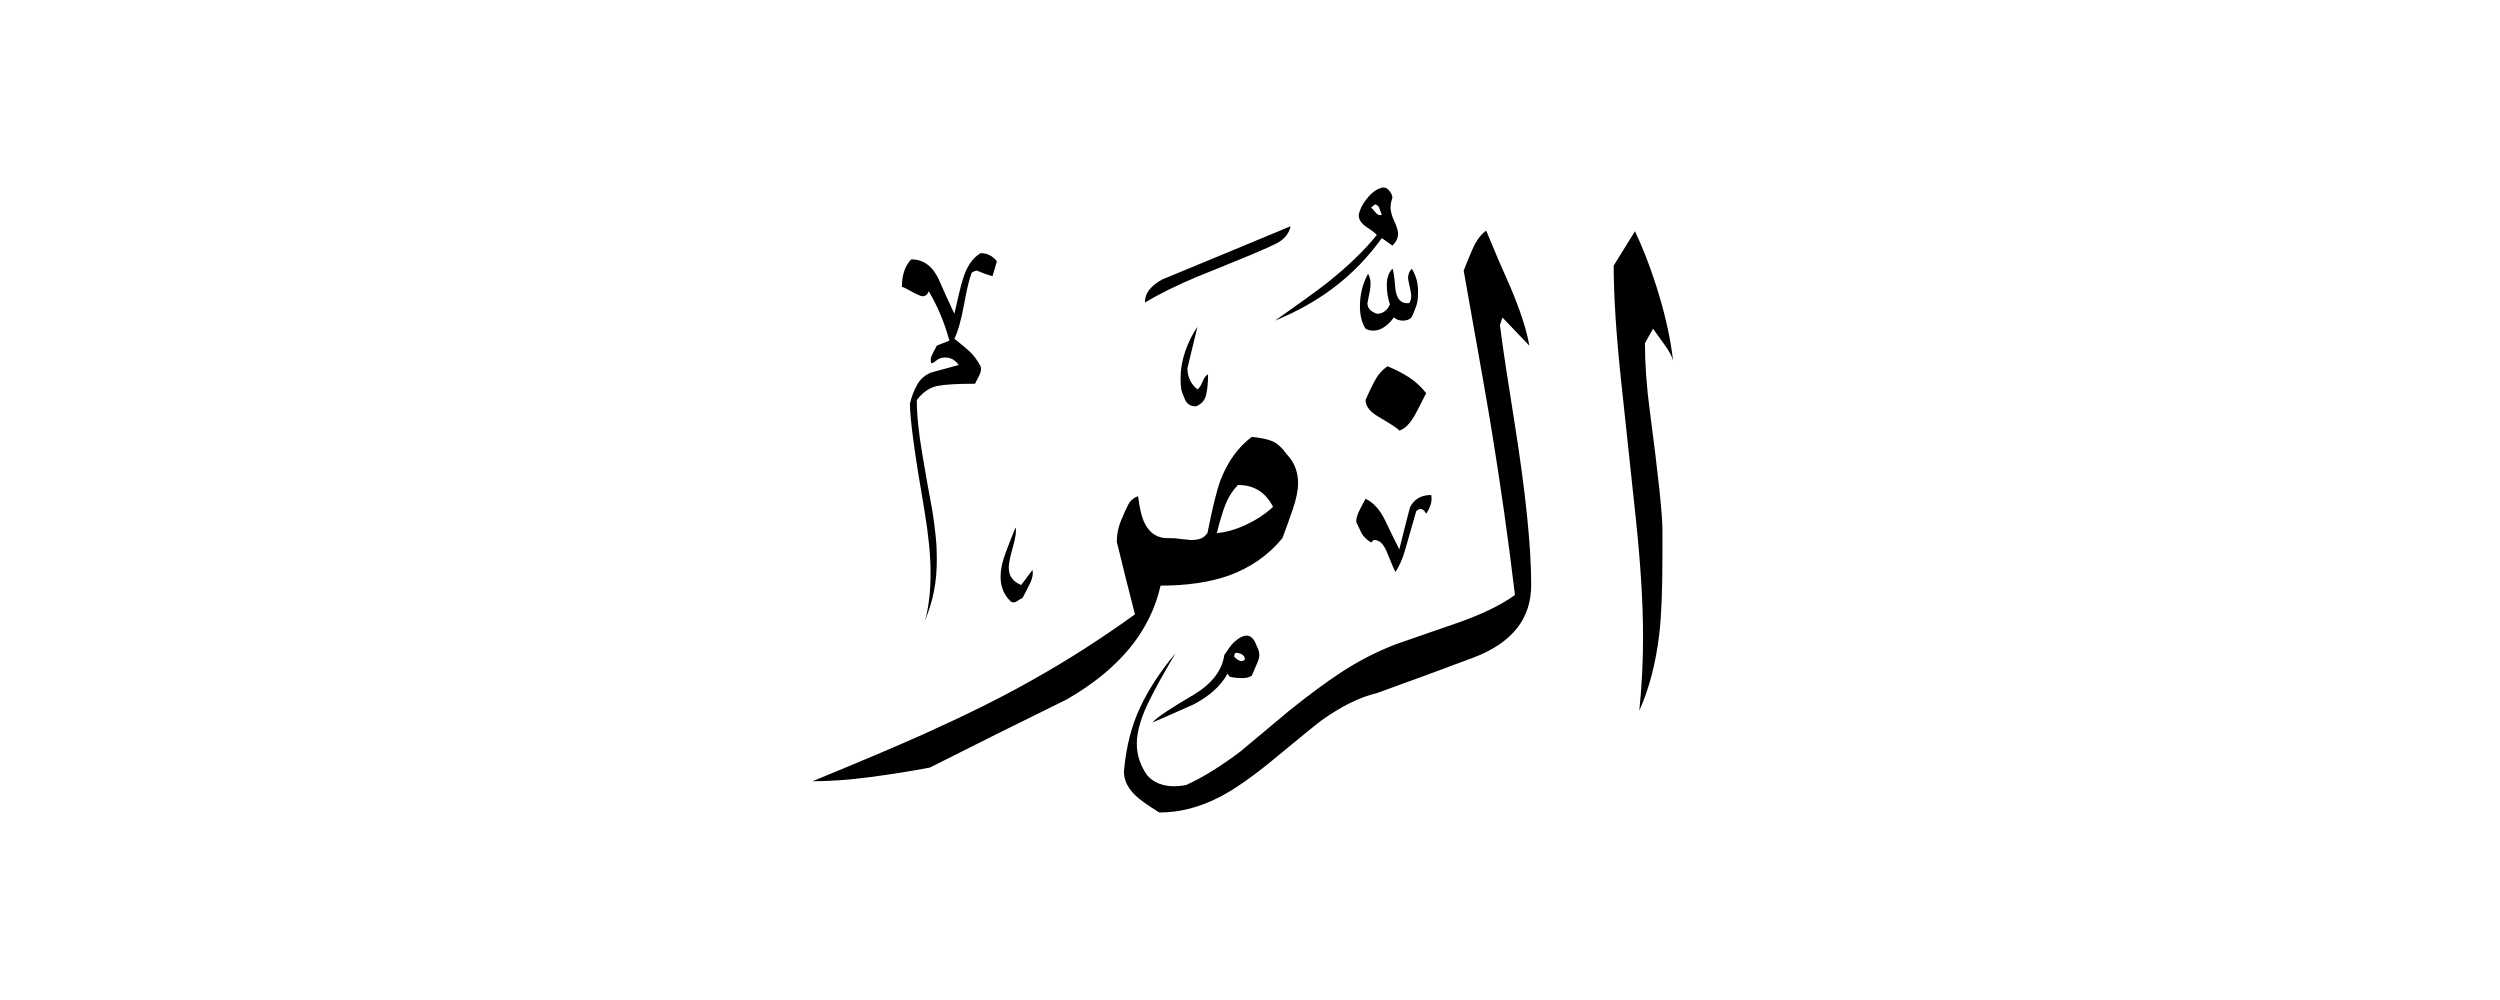 <svg width="40" height="16" viewBox="0 0 40 16" fill="none" xmlns="http://www.w3.org/2000/svg">
<path fill-rule="evenodd" clip-rule="evenodd" d="M26.769 5.77C26.749 5.695 26.704 5.615 26.639 5.525C26.574 5.435 26.509 5.345 26.449 5.26L26.319 5.49C26.319 5.815 26.344 6.185 26.399 6.59C26.534 7.61 26.599 8.24 26.599 8.48V8.86C26.599 9.415 26.584 9.84 26.549 10.14C26.494 10.605 26.389 11.015 26.229 11.37C26.269 10.975 26.289 10.585 26.289 10.2C26.289 9.655 26.249 9.02 26.174 8.305C26.099 7.59 26.019 6.855 25.939 6.105C25.859 5.355 25.819 4.735 25.819 4.25L26.159 3.7C26.304 4.005 26.434 4.35 26.549 4.735C26.664 5.12 26.734 5.465 26.769 5.77ZM22.279 3.93L22.109 3.81C21.889 4.115 21.629 4.385 21.329 4.61C21.064 4.81 20.754 4.985 20.399 5.13C20.799 4.85 21.074 4.65 21.229 4.53C21.554 4.27 21.824 4.015 22.029 3.76C22.009 3.735 21.954 3.69 21.869 3.635C21.784 3.58 21.739 3.515 21.739 3.44C21.754 3.36 21.794 3.275 21.864 3.185C21.934 3.095 22.009 3.035 22.089 3.01C22.134 2.99 22.179 3 22.214 3.035C22.249 3.07 22.274 3.115 22.279 3.16C22.259 3.22 22.249 3.275 22.249 3.32C22.249 3.38 22.269 3.455 22.309 3.54C22.349 3.625 22.369 3.695 22.369 3.74C22.369 3.805 22.339 3.87 22.279 3.93ZM22.599 5.05C22.639 4.955 22.664 4.89 22.674 4.845C22.684 4.8 22.689 4.74 22.689 4.66C22.689 4.525 22.654 4.405 22.589 4.3C22.549 4.34 22.529 4.39 22.529 4.45C22.529 4.47 22.539 4.515 22.554 4.58C22.569 4.645 22.579 4.7 22.579 4.74C22.579 4.78 22.569 4.815 22.549 4.85C22.414 4.865 22.339 4.78 22.324 4.6C22.309 4.42 22.294 4.32 22.279 4.3C22.219 4.36 22.189 4.445 22.189 4.56C22.189 4.665 22.204 4.77 22.239 4.87C22.194 4.97 22.124 5.02 22.029 5.02C21.929 4.985 21.879 4.93 21.879 4.85C21.879 4.845 21.894 4.775 21.919 4.65C21.924 4.615 21.929 4.575 21.929 4.53C21.929 4.475 21.914 4.425 21.889 4.38C21.804 4.535 21.759 4.705 21.759 4.9C21.759 5.045 21.789 5.165 21.849 5.26C21.889 5.28 21.929 5.29 21.969 5.29C22.034 5.29 22.099 5.27 22.159 5.225C22.219 5.18 22.264 5.135 22.299 5.08L22.349 5.11C22.349 5.11 22.399 5.13 22.439 5.13C22.519 5.13 22.574 5.105 22.599 5.05ZM22.819 6.29C22.739 6.45 22.679 6.565 22.639 6.64C22.559 6.78 22.474 6.865 22.389 6.89C22.364 6.855 22.254 6.785 22.059 6.67C21.919 6.59 21.849 6.5 21.849 6.4C21.889 6.305 21.934 6.21 21.989 6.105C22.044 6 22.114 5.92 22.199 5.86C22.334 5.915 22.449 5.975 22.549 6.04C22.649 6.105 22.739 6.19 22.819 6.29ZM20.649 3.62C19.964 3.905 19.279 4.19 18.599 4.47C18.514 4.515 18.444 4.57 18.394 4.63C18.344 4.69 18.319 4.76 18.319 4.84C18.554 4.7 18.829 4.565 19.149 4.43C19.334 4.355 19.624 4.24 20.009 4.08C20.134 4.025 20.269 3.97 20.404 3.905C20.539 3.84 20.624 3.745 20.649 3.62ZM22.899 7.92C22.919 8.005 22.894 8.105 22.819 8.22C22.774 8.135 22.719 8.12 22.659 8.18C22.654 8.195 22.594 8.405 22.479 8.81C22.439 8.945 22.389 9.055 22.329 9.15C22.314 9.135 22.269 9.03 22.189 8.83C22.134 8.695 22.064 8.635 21.979 8.64L21.939 8.68C21.879 8.645 21.829 8.6 21.789 8.54C21.749 8.455 21.719 8.39 21.699 8.35C21.699 8.29 21.719 8.225 21.759 8.15C21.799 8.075 21.829 8.02 21.849 7.98C21.974 8.04 22.079 8.155 22.159 8.32C22.239 8.485 22.314 8.645 22.389 8.79C22.444 8.57 22.499 8.345 22.559 8.12C22.624 7.985 22.739 7.92 22.899 7.92ZM19.329 5.99C19.329 6.115 19.319 6.225 19.299 6.315C19.279 6.405 19.224 6.465 19.139 6.5C19.054 6.505 18.994 6.47 18.959 6.39C18.924 6.31 18.904 6.255 18.899 6.22C18.894 6.185 18.889 6.13 18.889 6.05C18.889 5.91 18.914 5.765 18.964 5.62C19.014 5.475 19.079 5.345 19.159 5.23C19.104 5.45 19.054 5.67 18.999 5.89C18.999 6.03 19.054 6.145 19.159 6.23C19.184 6.215 19.214 6.175 19.239 6.11C19.264 6.045 19.294 6.005 19.329 5.99ZM24.499 9.36C24.499 8.74 24.409 7.865 24.229 6.74C24.124 6.08 24.044 5.565 23.999 5.2L24.039 5.08L24.469 5.53C24.429 5.29 24.329 4.98 24.169 4.6C24.034 4.3 23.904 3.995 23.779 3.69C23.694 3.75 23.619 3.85 23.559 3.99C23.524 4.065 23.479 4.175 23.419 4.33C23.674 5.755 23.824 6.615 23.869 6.9C24.009 7.76 24.134 8.635 24.239 9.52C24.019 9.68 23.709 9.83 23.309 9.97C23.094 10.045 22.769 10.155 22.329 10.31C22.029 10.425 21.734 10.575 21.439 10.77C21.204 10.925 20.934 11.125 20.629 11.37C20.169 11.755 19.904 11.975 19.839 12.03C19.539 12.255 19.254 12.435 18.979 12.56C18.899 12.575 18.834 12.58 18.789 12.58C18.609 12.58 18.464 12.525 18.359 12.41C18.244 12.25 18.189 12.08 18.189 11.9C18.189 11.695 18.264 11.445 18.419 11.15C18.499 10.99 18.629 10.755 18.809 10.45C18.564 10.745 18.374 11.035 18.239 11.325C18.104 11.615 18.024 11.935 17.989 12.28C17.964 12.435 18.019 12.58 18.159 12.72C18.234 12.795 18.364 12.885 18.549 13C18.869 13 19.184 12.92 19.499 12.76C19.734 12.64 20.009 12.45 20.329 12.19C20.794 11.805 21.064 11.585 21.139 11.53C21.454 11.305 21.749 11.155 22.029 11.09C22.544 10.905 23.059 10.715 23.579 10.52C24.194 10.285 24.499 9.9 24.499 9.36ZM20.109 10.34C20.134 10.385 20.149 10.435 20.149 10.48C20.149 10.515 20.139 10.555 20.119 10.6C20.064 10.725 20.034 10.795 20.029 10.81C19.994 10.835 19.944 10.85 19.869 10.85C19.824 10.85 19.759 10.845 19.679 10.83L19.639 10.78C19.534 10.975 19.354 11.135 19.099 11.27C18.799 11.405 18.579 11.5 18.439 11.56C18.499 11.485 18.724 11.335 19.109 11.11C19.394 10.935 19.554 10.725 19.589 10.48C19.644 10.395 19.694 10.325 19.739 10.28C19.819 10.205 19.889 10.17 19.949 10.17C20.014 10.17 20.069 10.225 20.109 10.34ZM15.95 4.18L15.88 4.42C15.794 4.395 15.71 4.365 15.63 4.33C15.61 4.33 15.585 4.34 15.55 4.36C15.509 4.455 15.47 4.625 15.425 4.87C15.38 5.115 15.329 5.3 15.27 5.42C15.395 5.52 15.475 5.585 15.499 5.61C15.575 5.675 15.634 5.76 15.69 5.86C15.704 5.905 15.694 5.955 15.669 6.005C15.645 6.055 15.62 6.1 15.6 6.14C15.325 6.14 15.124 6.15 14.999 6.175C14.874 6.2 14.764 6.275 14.669 6.4C14.669 6.645 14.7 6.93 14.755 7.255C14.809 7.58 14.864 7.885 14.919 8.18C14.94 8.305 14.954 8.435 14.97 8.57C14.985 8.705 14.989 8.83 14.989 8.95C14.989 9.13 14.975 9.3 14.944 9.455C14.915 9.61 14.864 9.77 14.8 9.93C14.835 9.81 14.854 9.685 14.87 9.555C14.884 9.425 14.889 9.295 14.889 9.16C14.889 8.88 14.854 8.545 14.79 8.16C14.634 7.265 14.559 6.7 14.559 6.46C14.585 6.345 14.624 6.245 14.675 6.155C14.725 6.065 14.8 6 14.899 5.96L15.339 5.84C15.284 5.76 15.214 5.72 15.12 5.72C15.065 5.72 15.02 5.735 14.979 5.77C14.94 5.805 14.915 5.815 14.899 5.81C14.884 5.77 14.889 5.725 14.915 5.675C14.94 5.625 14.964 5.575 14.989 5.53L15.19 5.45C15.11 5.155 14.999 4.895 14.86 4.66C14.839 4.715 14.805 4.74 14.759 4.74C14.735 4.74 14.665 4.71 14.559 4.65C14.499 4.615 14.454 4.595 14.43 4.59C14.43 4.405 14.479 4.255 14.579 4.15C14.774 4.15 14.919 4.255 15.02 4.47C15.1 4.655 15.184 4.84 15.27 5.02C15.325 4.78 15.364 4.605 15.399 4.49C15.46 4.275 15.555 4.13 15.69 4.05C15.794 4.05 15.884 4.095 15.95 4.18ZM16.519 9.12C16.534 9.18 16.519 9.245 16.489 9.315C16.454 9.385 16.414 9.47 16.359 9.57C16.339 9.575 16.314 9.59 16.279 9.615C16.244 9.64 16.215 9.645 16.18 9.63C16.064 9.525 16.009 9.39 16.009 9.23C16.009 9.115 16.035 8.99 16.09 8.845C16.145 8.7 16.195 8.565 16.249 8.44C16.264 8.5 16.249 8.605 16.204 8.76C16.16 8.915 16.14 9.02 16.14 9.08C16.14 9.215 16.204 9.305 16.339 9.36L16.519 9.12ZM20.589 7.27C20.709 7.395 20.769 7.55 20.769 7.73C20.769 7.85 20.739 7.99 20.684 8.15C20.629 8.31 20.574 8.465 20.519 8.61C20.294 8.885 20.004 9.085 19.659 9.21C19.359 9.315 18.994 9.37 18.569 9.37C18.404 10.105 17.904 10.71 17.069 11.19C16.334 11.55 15.604 11.915 14.88 12.28C14.575 12.34 14.249 12.39 13.909 12.435C13.569 12.48 13.264 12.5 12.999 12.5C13.72 12.205 14.309 11.955 14.77 11.75C15.434 11.45 16.015 11.165 16.499 10.89C17.074 10.57 17.624 10.215 18.159 9.83C18.059 9.445 17.964 9.055 17.869 8.67C17.869 8.555 17.889 8.445 17.934 8.335C17.979 8.225 18.019 8.135 18.054 8.07C18.089 8.005 18.144 7.96 18.209 7.94C18.234 8.145 18.274 8.295 18.319 8.38C18.399 8.535 18.519 8.61 18.679 8.61C18.739 8.61 18.799 8.61 18.859 8.62C18.919 8.625 18.984 8.635 19.049 8.64C19.109 8.64 19.159 8.635 19.204 8.62C19.249 8.605 19.284 8.575 19.319 8.53C19.399 8.125 19.469 7.84 19.529 7.68C19.644 7.385 19.809 7.155 20.029 6.99C20.169 7.005 20.279 7.025 20.359 7.06C20.439 7.095 20.514 7.165 20.589 7.27ZM22.109 3.44C22.094 3.4 22.084 3.365 22.069 3.33C22.054 3.295 22.034 3.275 21.999 3.27L21.939 3.32C21.974 3.36 21.999 3.39 22.024 3.415C22.049 3.44 22.074 3.445 22.109 3.44ZM20.369 8.11C20.244 8.225 20.099 8.32 19.939 8.395C19.779 8.47 19.624 8.515 19.469 8.53C19.494 8.425 19.524 8.315 19.559 8.21C19.619 8.01 19.704 7.86 19.809 7.76C20.064 7.76 20.249 7.875 20.369 8.11ZM19.919 10.55C19.879 10.595 19.824 10.585 19.749 10.51C19.744 10.455 19.764 10.435 19.819 10.45C19.879 10.465 19.914 10.495 19.919 10.55Z" fill="currentColor"/>
</svg>
